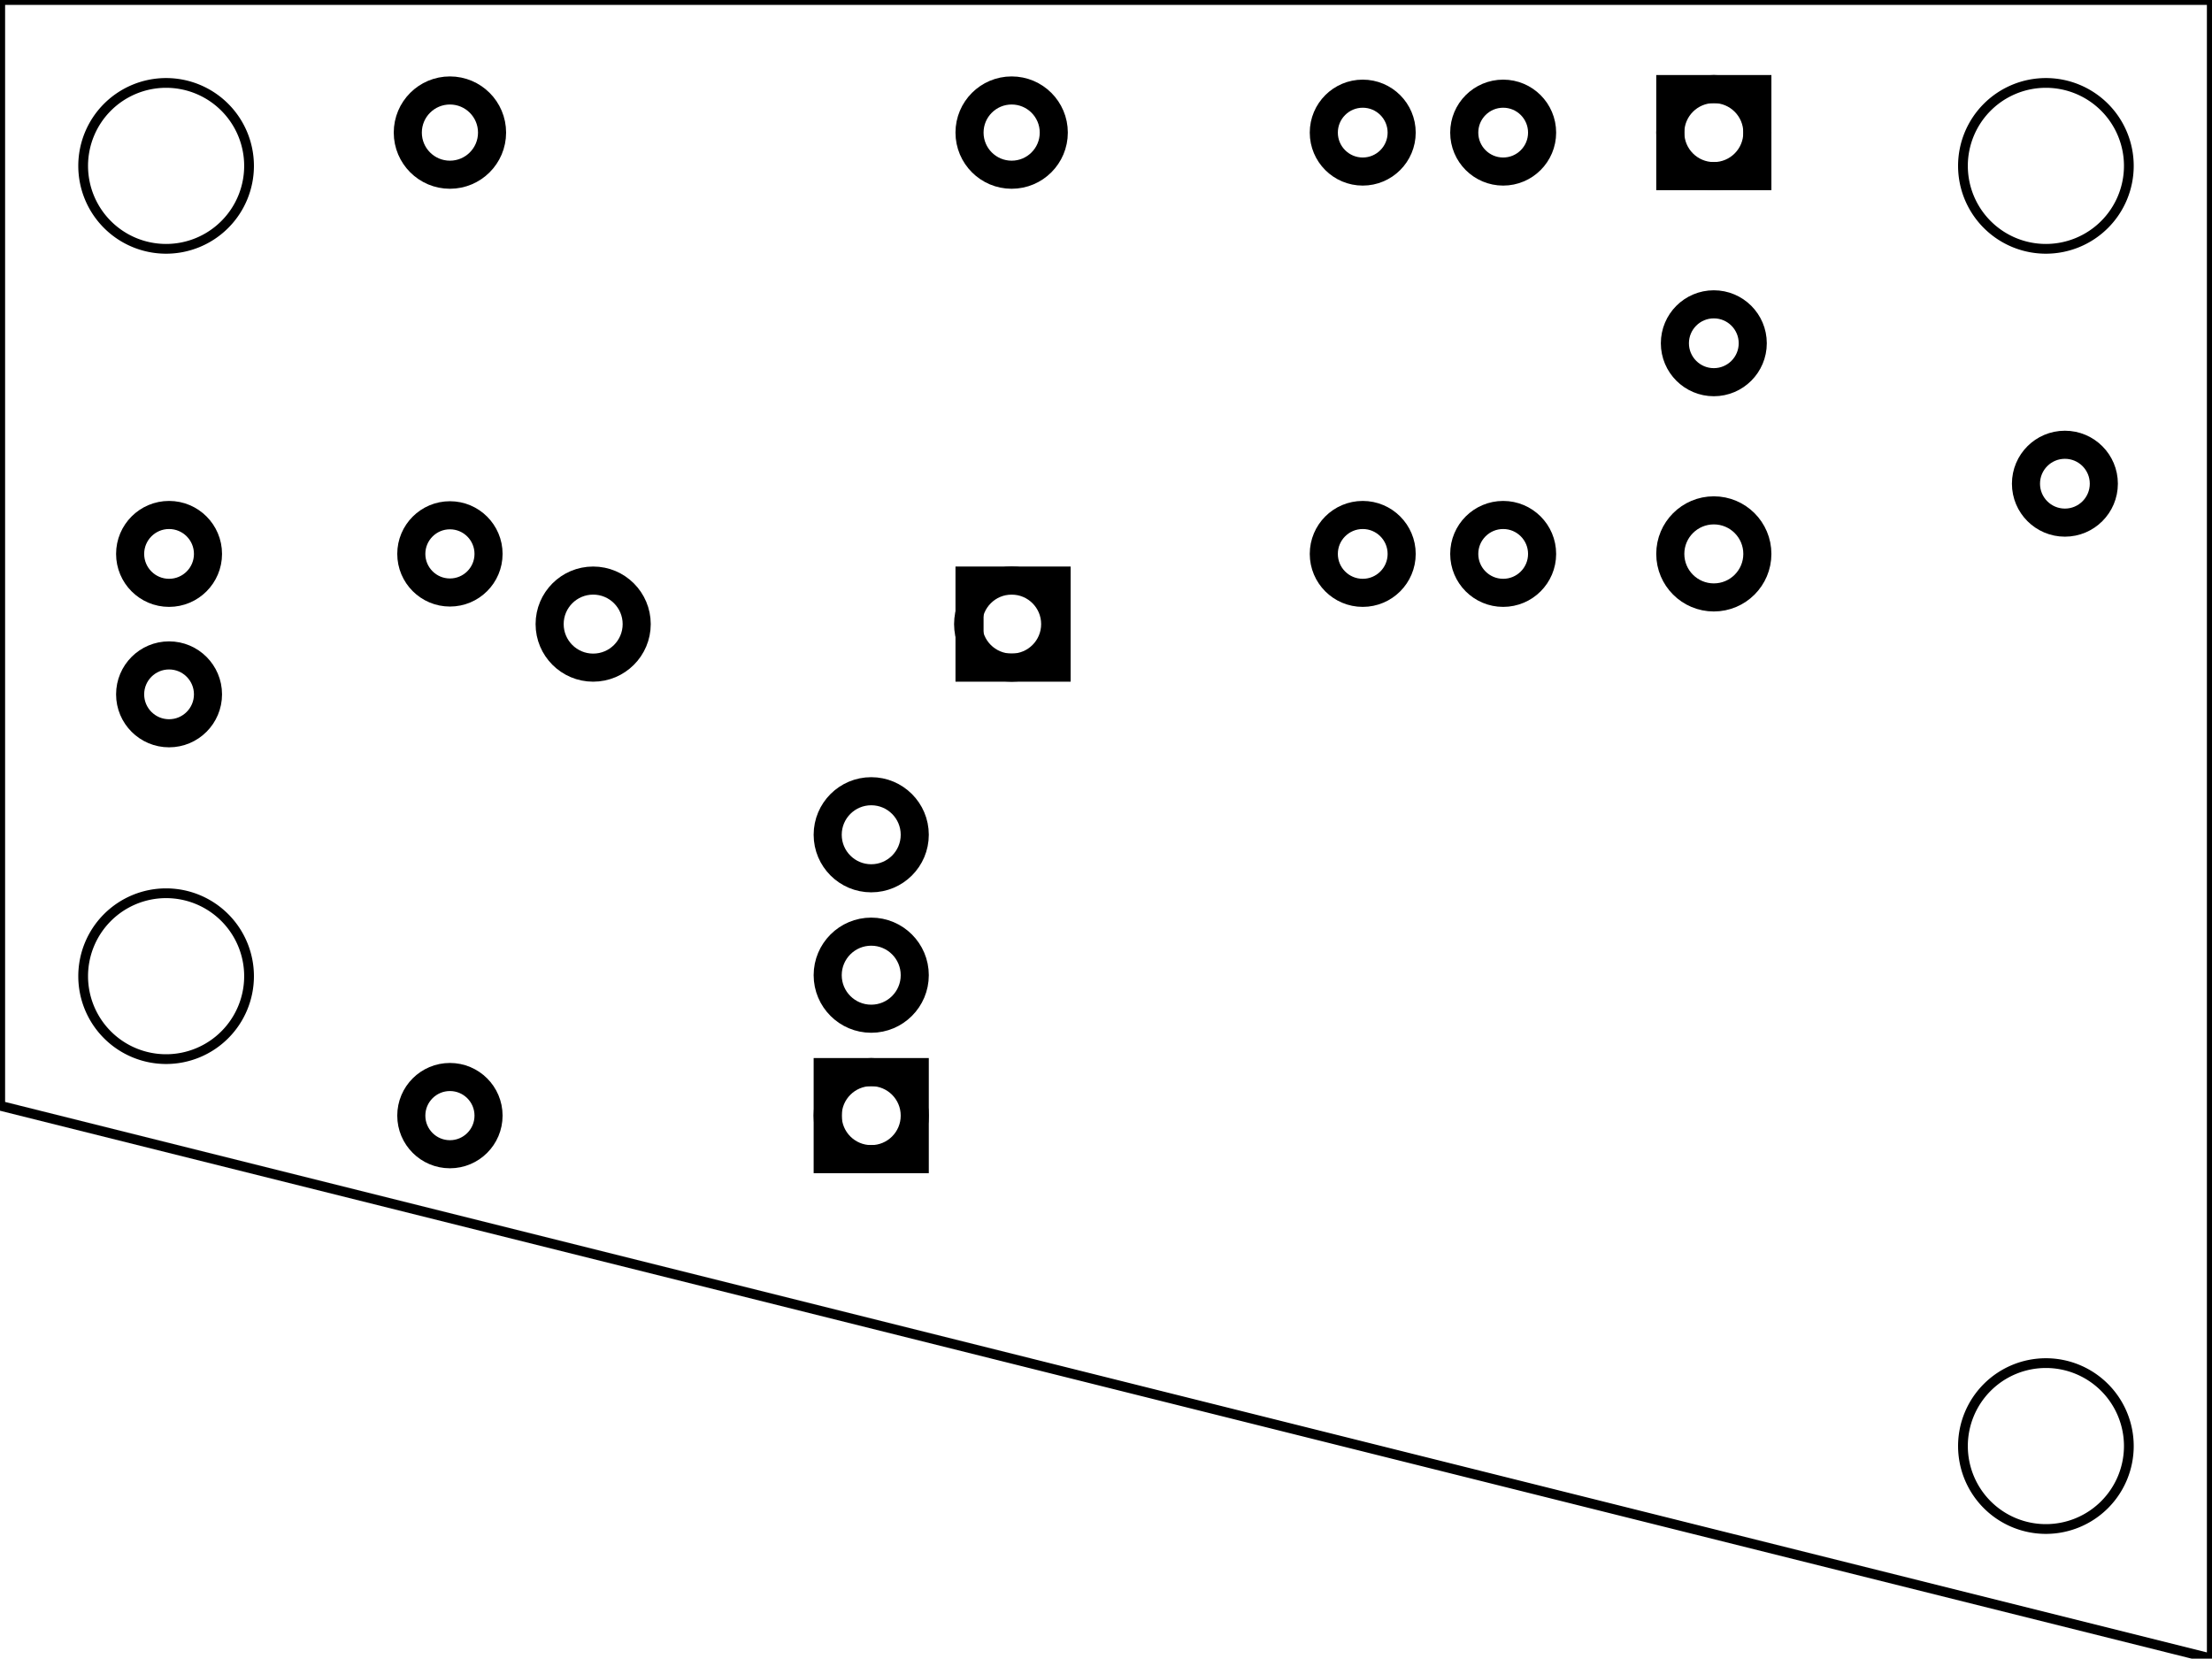 <?xml version='1.0' encoding='UTF-8' standalone='no'?>
<!-- Created with Fritzing (http://www.fritzing.org/) -->
<svg xmlns="http://www.w3.org/2000/svg" xmlns:svg="http://www.w3.org/2000/svg" version="1.2" width="1.575in" baseProfile="tiny" height="1.181in"  viewBox="0 0 113.386 85.039" x="0in" y="0in">
 <g transform="matrix(-1, 0, 0, 1, 113.386, 0)">
  <g partID="854719560">
   <g style="display:inline" id="board" >
    <path style="fill-rule:evenodd;stroke-linecap:butt;stroke-linejoin:miter;" stroke="black" fill="none" stroke-width="0.5" fill-opacity="1" id="boardoutline"  d="M0,0,0,85.039,113.386,56.692,113.386,0,0,0Zm8.505,4.252a4.252,4.252,0,0,1,4.252,4.253,4.252,4.252,0,0,1,-4.252,4.252,4.252,4.252,0,0,1,-4.253,-4.252,4.252,4.252,0,0,1,4.253,-4.253zm96.376,0a4.252,4.252,0,0,1,4.253,4.253,4.252,4.252,0,0,1,-4.253,4.252,4.252,4.252,0,0,1,-4.252,-4.252,4.252,4.252,0,0,1,4.252,-4.253zm0,41.545a4.252,4.252,0,0,1,4.253,4.252,4.252,4.252,0,0,1,-4.253,4.252,4.252,4.252,0,0,1,-4.252,-4.252,4.252,4.252,0,0,1,4.252,-4.252zM8.505,69.887a4.252,4.252,0,0,1,4.252,4.253,4.252,4.252,0,0,1,-4.252,4.252,4.252,4.252,0,0,1,-4.253,-4.252,4.252,4.252,0,0,1,4.253,-4.253z" stroke-opacity="1"/>
   </g>
  </g>
  <g partID="854797621">
   <g transform="translate(3.214,20.483)">
    <g id="copper1" >
     <circle stroke="black" fill="none" stroke-width="1.44" id="connector0pin" r="1.996"  cx="4.316" cy="4.316"/>
    </g>
   </g>
  </g>
  <g partID="854797601">
   <g transform="translate(21.214,13.283)">
    <g id="copper1" >
     <circle stroke="black" fill="none" stroke-width="1.44" id="connector0pin" r="1.996"  cx="4.316" cy="4.316"/>
    </g>
   </g>
  </g>
  <g partID="854796761">
   <g transform="translate(100.414,31.283)">
    <g id="copper1" >
     <circle stroke="black" fill="none" stroke-width="1.44" id="connector0pin" r="1.996"  cx="4.316" cy="4.316"/>
    </g>
   </g>
  </g>
  <g partID="854796341">
   <g transform="translate(32.014,2.483)">
    <g id="copper1" >
     <circle stroke="black" fill="none" stroke-width="1.44" id="connector0pin" r="1.996"  cx="4.316" cy="4.316"/>
    </g>
   </g>
  </g>
  <g partID="854796321">
   <g transform="translate(32.014,24.083)">
    <g id="copper1" >
     <circle stroke="black" fill="none" stroke-width="1.44" id="connector0pin" r="1.996"  cx="4.316" cy="4.316"/>
    </g>
   </g>
  </g>
  <g partID="854795221">
   <g transform="translate(100.414,24.083)">
    <g id="copper1" >
     <circle stroke="black" fill="none" stroke-width="1.44" id="connector0pin" r="1.996"  cx="4.316" cy="4.316"/>
    </g>
   </g>
  </g>
  <g partID="854795201">
   <g transform="translate(39.214,24.083)">
    <g id="copper1" >
     <circle stroke="black" fill="none" stroke-width="1.44" id="connector0pin" r="1.996"  cx="4.316" cy="4.316"/>
    </g>
   </g>
  </g>
  <g partID="854795181">
   <g transform="translate(39.214,2.483)">
    <g id="copper1" >
     <circle stroke="black" fill="none" stroke-width="1.44" id="connector0pin" r="1.996"  cx="4.316" cy="4.316"/>
    </g>
   </g>
  </g>
  <g partID="854442192">
   <g transform="translate(93.426,25.698)">
    <g transform="matrix(0,1,-1,0,0,0)">
     <g id="copper1" >
      <!-- <rect width="55" x="10" y="15.5" fill="none" height="55" stroke="rgb(255, 191, 0)" stroke-width="20" />  -->
      <circle stroke="black" fill="none" stroke-width="1.44" id="connector0pin" r="1.98"  cx="2.7" cy="3.096"/>
      <circle stroke="black" fill="none" stroke-width="1.44" id="connector1pin" r="1.98"  cx="31.5" cy="3.096"/>
     </g>
    </g>
   </g>
  </g>
  <g partID="57482">
   <g transform="translate(93.21,9.678)">
    <g transform="matrix(-1,0,0,-1,0,0)">
     <g id="copper1" >
      <circle stroke="black" fill="none" stroke-width="1.44" id="connector1pin" r="2.16"  cx="2.88" cy="2.88"/>
      <circle stroke="black" fill="none" stroke-width="1.44" id="connector0pin" r="2.16"  cx="31.68" cy="2.88"/>
     </g>
    </g>
   </g>
  </g>
  <g partID="57702">
   <g transform="translate(54.33,65.838)">
    <g transform="matrix(0,-1,1,0,0,0)">
     <g id="copper1" >
      <g id="copper0" >
       <rect stroke="black" fill="none" width="4.464" height="4.464" stroke-width="1.44"  x="6.408" y="12.168"/>
       <circle stroke="black" fill="none" stroke-width="1.44" id="connector0pad" r="2.232"  cx="8.64" cy="14.4"/>
       <circle stroke="black" fill="none" stroke-width="1.44" id="connector1pad" r="2.232"  cx="15.84" cy="14.4"/>
       <circle stroke="black" fill="none" stroke-width="1.44" id="connector2pad" r="2.232"  cx="23.04" cy="14.4"/>
      </g>
     </g>
    </g>
   </g>
  </g>
  <g partID="854255932">
   <g transform="translate(58.506,28.398)">
    <g id="copper1" >
     <g id="copper0" >
      <rect stroke="black" fill="none" width="4.464" height="4.464" stroke-width="1.44"  x="0.72" y="1.368"/>
      <circle stroke="black" fill="none" stroke-width="1.44" id="connector0pin" r="2.232"  cx="3.024" cy="3.6"/>
      <circle stroke="black" fill="none" stroke-width="1.44" id="connector1pin" r="2.232"  cx="24.48" cy="3.6"/>
     </g>
    </g>
   </g>
  </g>
  <g partID="854259412">
   <g transform="translate(47.49,-4.362)">
    <g transform="matrix(0,1,-1,0,0,0)">
     <g id="copper1" >
      <g id="copper0" >
       <rect stroke="black" width="4.464" fill="none" height="4.464" stroke-width="1.44" id="rect11"  x="8.928" y="19.728"/>
       <circle stroke="black" fill="none" stroke-width="1.44" id="connector0pin" r="2.232"  cx="11.16" cy="21.96"/>
       <circle stroke="black" fill="none" stroke-width="1.44" id="connector1pin" r="2.232"  cx="32.76" cy="21.96"/>
      </g>
     </g>
    </g>
   </g>
  </g>
 </g>
</svg>
